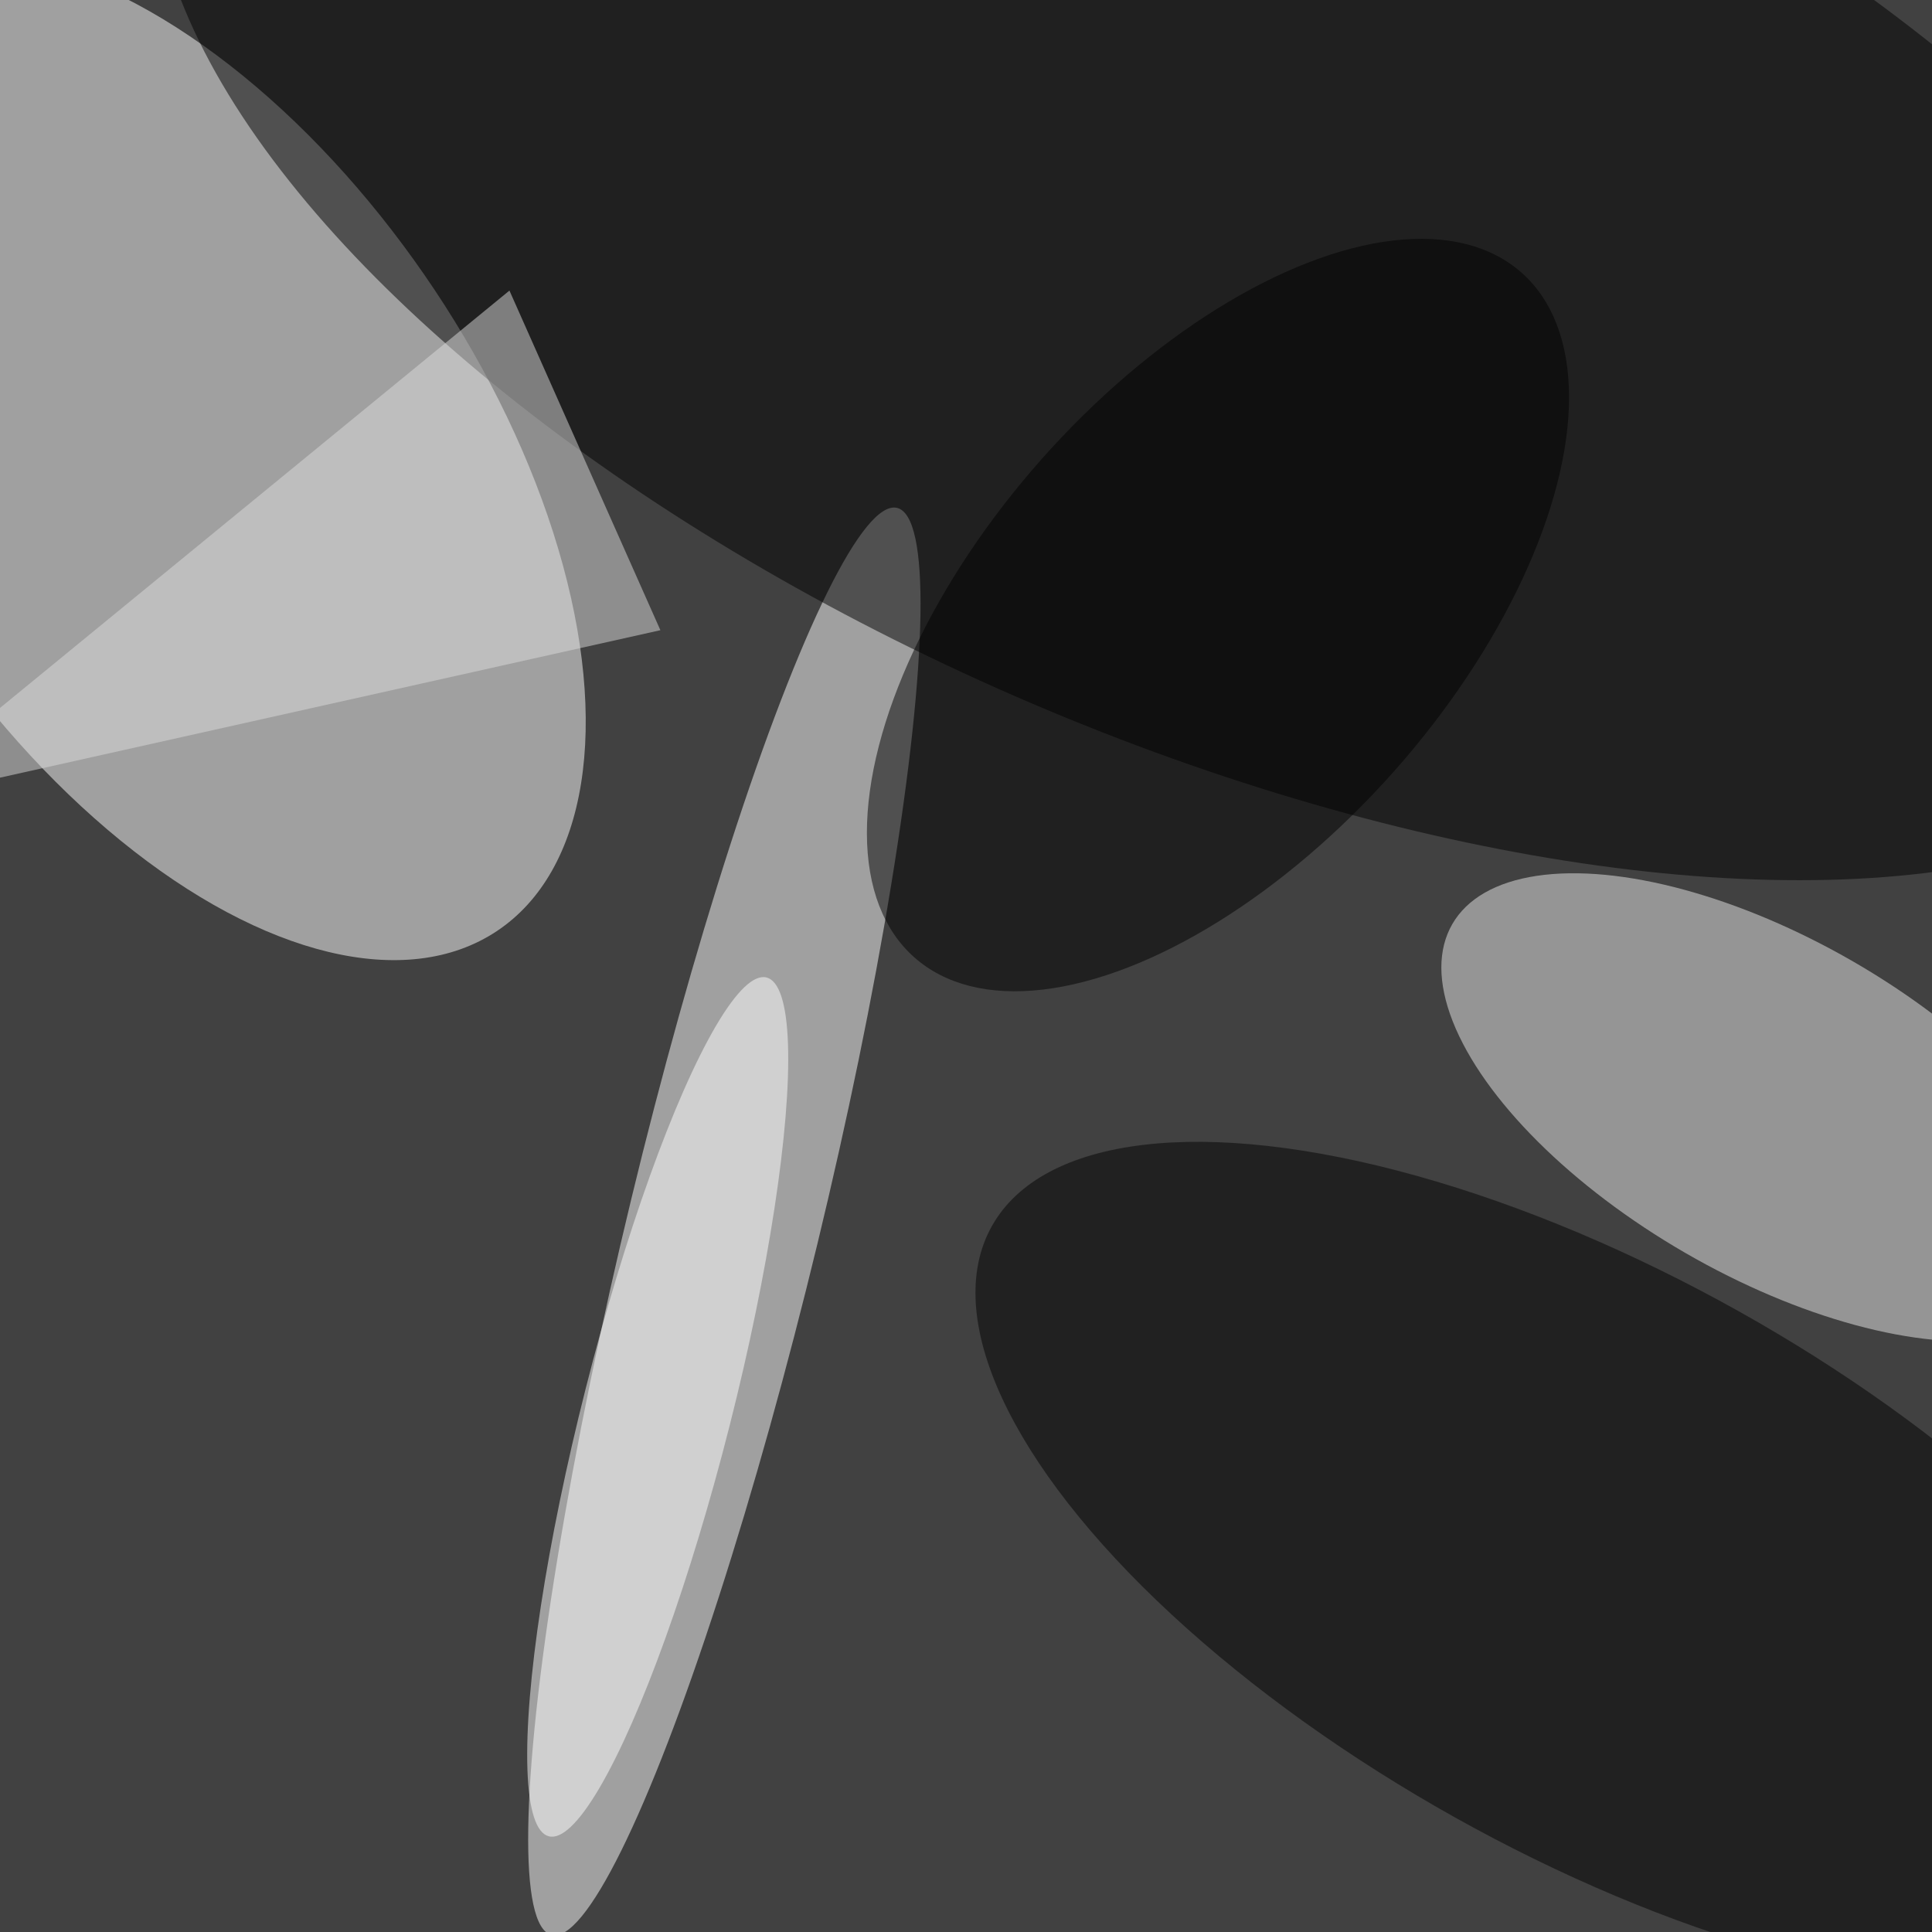 <svg xmlns="http://www.w3.org/2000/svg" viewBox="0 0 1080 1080"><filter id="b"><feGaussianBlur stdDeviation="12" /></filter><path d="M0 0h1080v1080H0z" fill="#414141" /><g filter="url(#b)" transform="scale(4.219) translate(0.5 0.5)"><g transform="translate(23.578 60.198) rotate(416.316) scale(75.304 40.242)"><ellipse fill="#fff" fill-opacity=".502" cx="0" cy="0" rx="1" ry="1" /></g><g transform="translate(95.475 161.337) rotate(283.608) scale(97.272 12.683)"><ellipse fill="#fff" fill-opacity=".502" cx="0" cy="0" rx="1" ry="1" /></g><g transform="translate(161.322 28.79) rotate(-66.431) scale(68.633 151.507)"><ellipse fill="#000" fill-opacity=".502" cx="0" cy="0" rx="1" ry="1" /></g><g transform="translate(233.941 146.216) rotate(120.027) scale(22.278 48.523)"><ellipse fill="#eaeaea" fill-opacity=".502" cx="0" cy="0" rx="1" ry="1" /></g><g transform="translate(211.045 206.753) rotate(389.201) scale(91.798 38.444)"><ellipse fill="#020202" fill-opacity=".502" cx="0" cy="0" rx="1" ry="1" /></g><g transform="translate(160.879 80.992) rotate(221.587) scale(31.192 60.631)"><ellipse fill="#000" fill-opacity=".502" cx="0" cy="0" rx="1" ry="1" /></g><path fill="#dbdbdb" fill-opacity=".502" d="M87 83 67 38-16 106z" /><g transform="translate(86.645 185.91) rotate(194.223) scale(9.847 58.695)"><ellipse fill="#fefefe" fill-opacity=".502" cx="0" cy="0" rx="1" ry="1" /></g></g></svg>